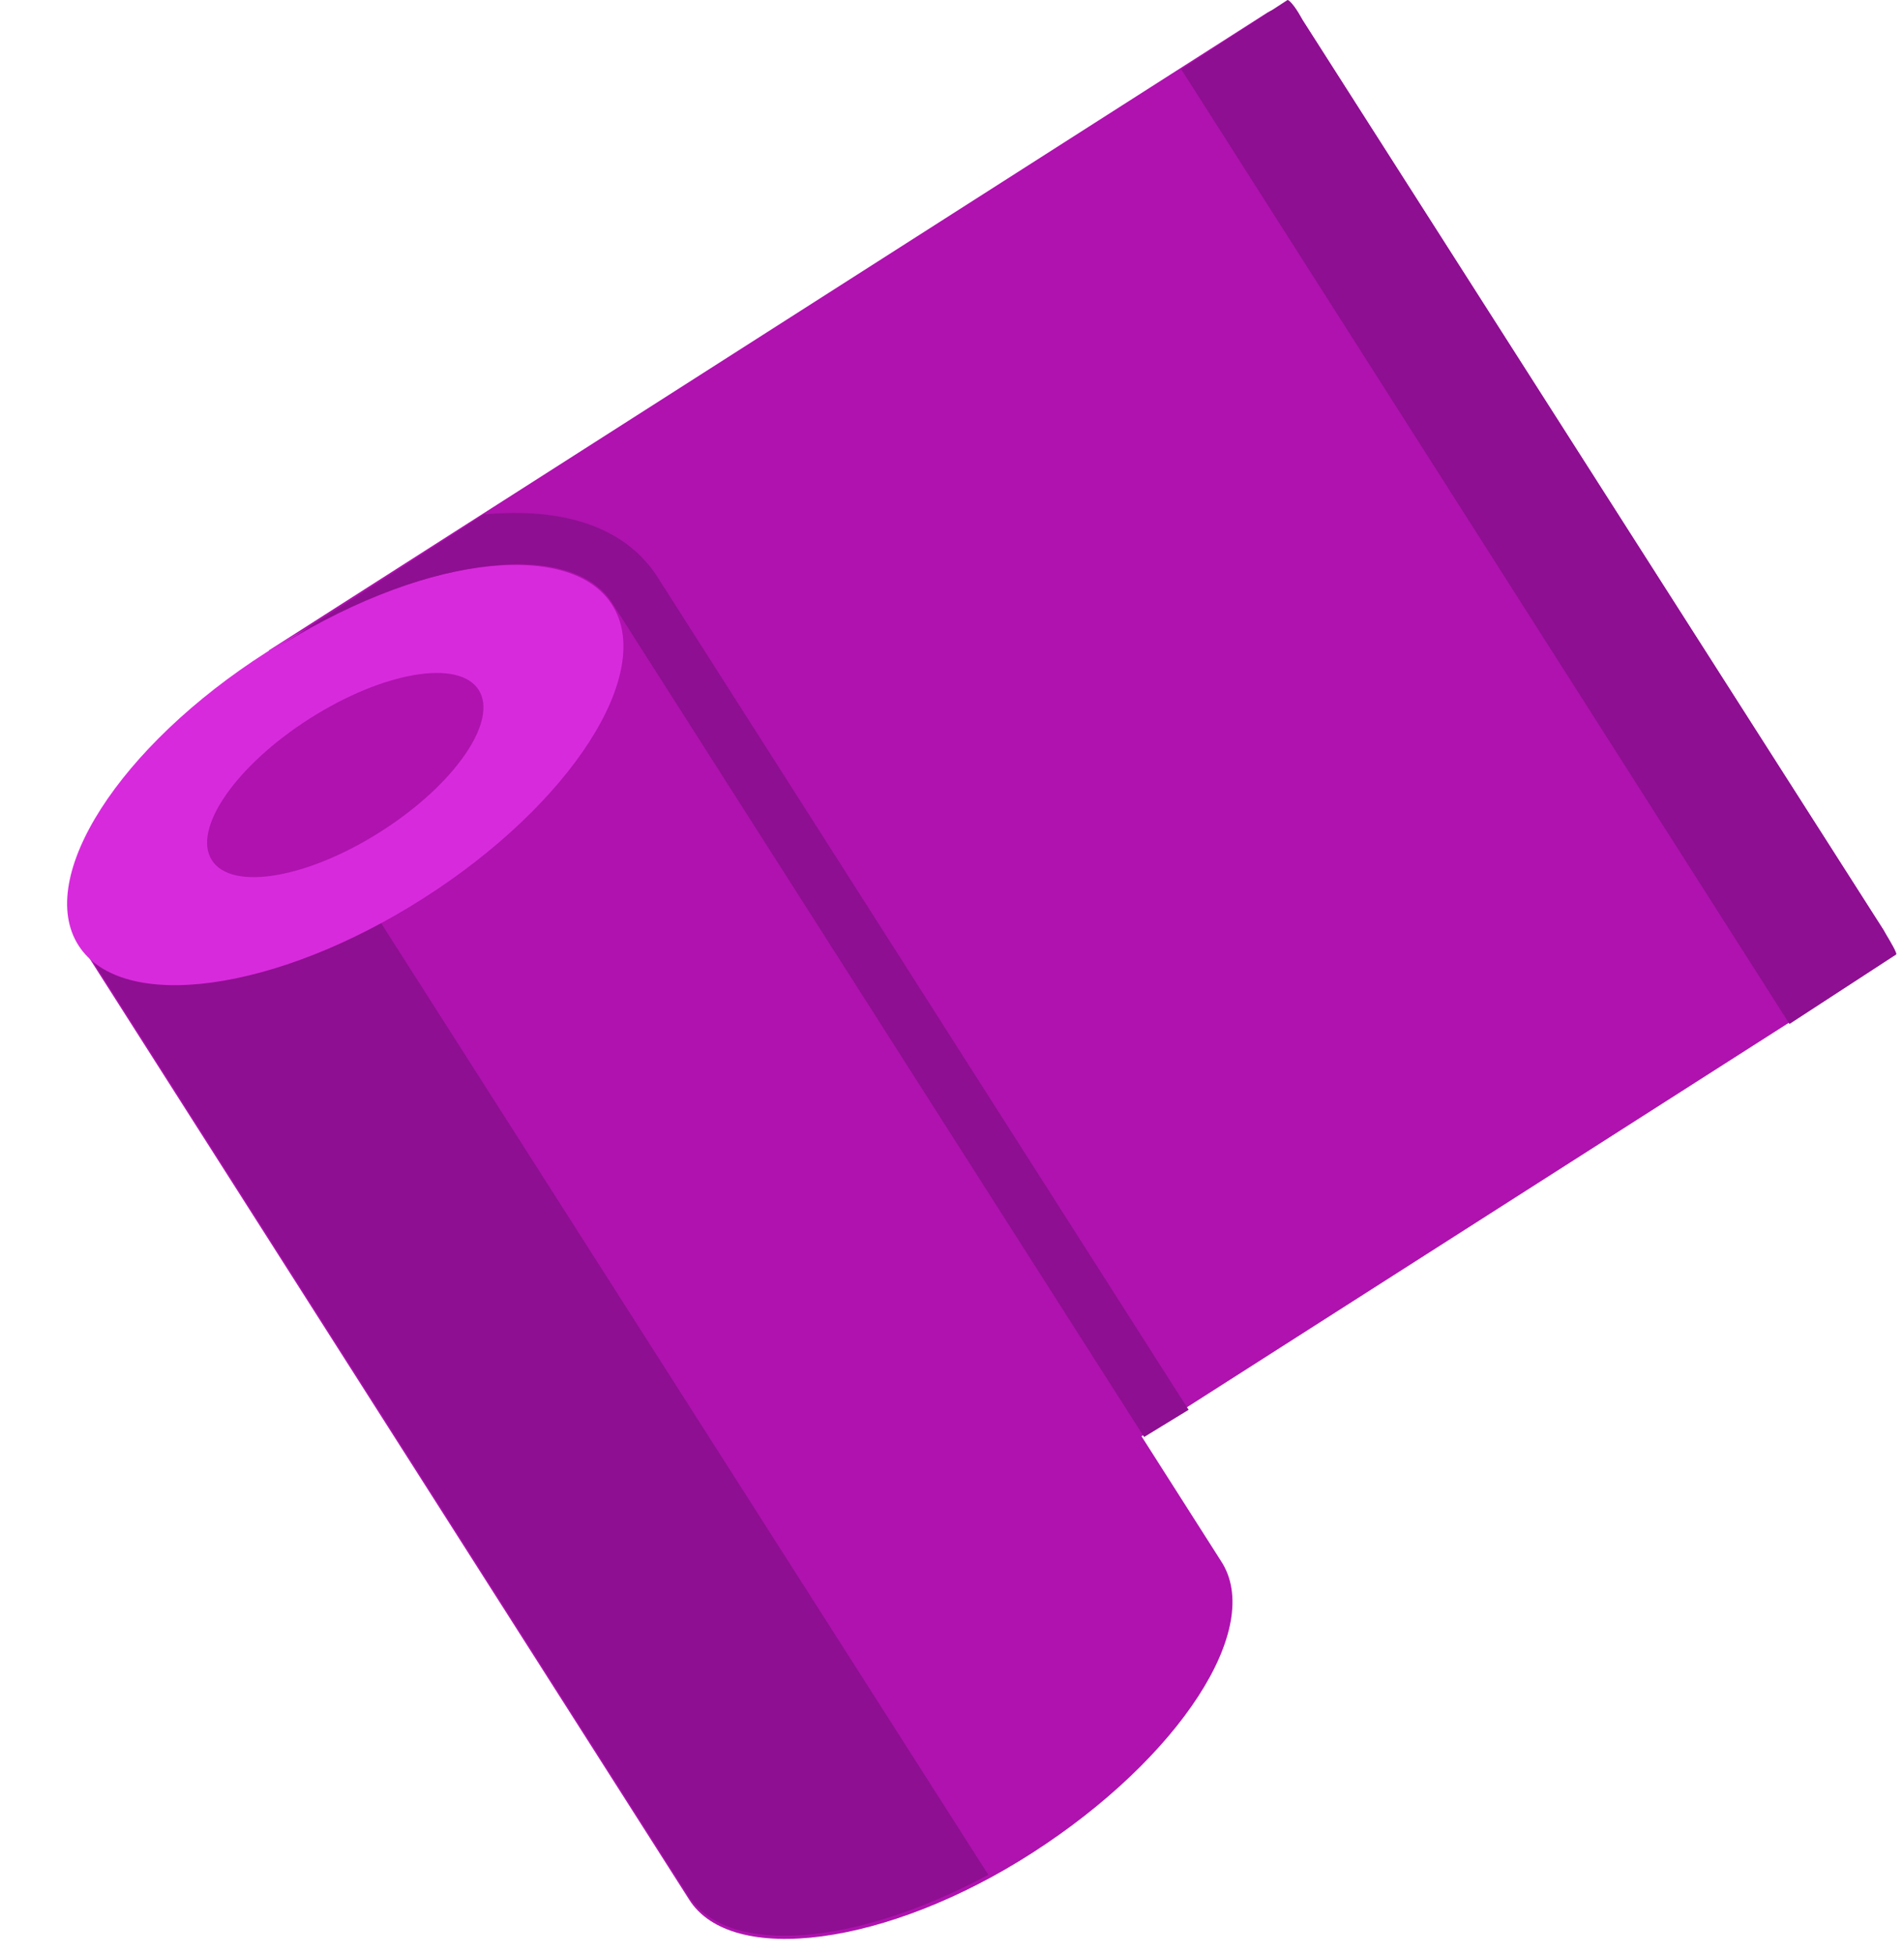 <svg width="77" height="79" viewBox="0 0 77 79" fill="none" xmlns="http://www.w3.org/2000/svg">
<path d="M51.27 0.5L10.87 26.3L35.469 64.9L75.87 39.1C76.37 38.8 76.47 38.1 76.17 37.6L52.67 0.8C52.47 0.4 51.77 0.2 51.27 0.5Z" fill="#AF12AF"/>
<path d="M52.069 0L47.77 2.8L72.37 41.4L76.67 38.6C76.77 38.6 76.47 38.1 76.17 37.6L52.67 0.8C52.47 0.4 52.169 0 52.069 0Z" fill="#8E0F91"/>
<path d="M3.27 38.2L27.869 76.8C29.57 79.5 35.87 78.7 41.77 74.9C47.669 71.1 51.169 65.8 49.37 63.1L24.77 24.5L3.27 38.2Z" fill="#AF12AF"/>
<path d="M12.27 32.4L3.27 38.1L27.869 76.7C29.47 79.1 34.569 78.7 39.969 75.8L12.27 32.4Z" fill="#8E0F91"/>
<path d="M17.137 36.31C23.096 32.507 26.506 27.197 24.752 24.45C22.999 21.704 16.748 22.56 10.789 26.363C4.83 30.167 1.421 35.476 3.174 38.223C4.927 40.97 11.179 40.113 17.137 36.31Z" fill="#D82ADD"/>
<path d="M15.416 33.612C18.395 31.711 20.16 29.15 19.358 27.893C18.556 26.637 15.49 27.159 12.511 29.061C9.531 30.962 7.766 33.523 8.569 34.78C9.371 36.037 12.437 35.514 15.416 33.612Z" fill="#AF12AF"/>
<path d="M24.77 24.4L46.27 58.1L48.069 57L26.57 23.3C25.27 21.3 22.77 20.5 19.57 20.8L10.87 26.4C16.869 22.5 23.07 21.7 24.77 24.4Z" fill="#8E0F91"/>
</svg>
